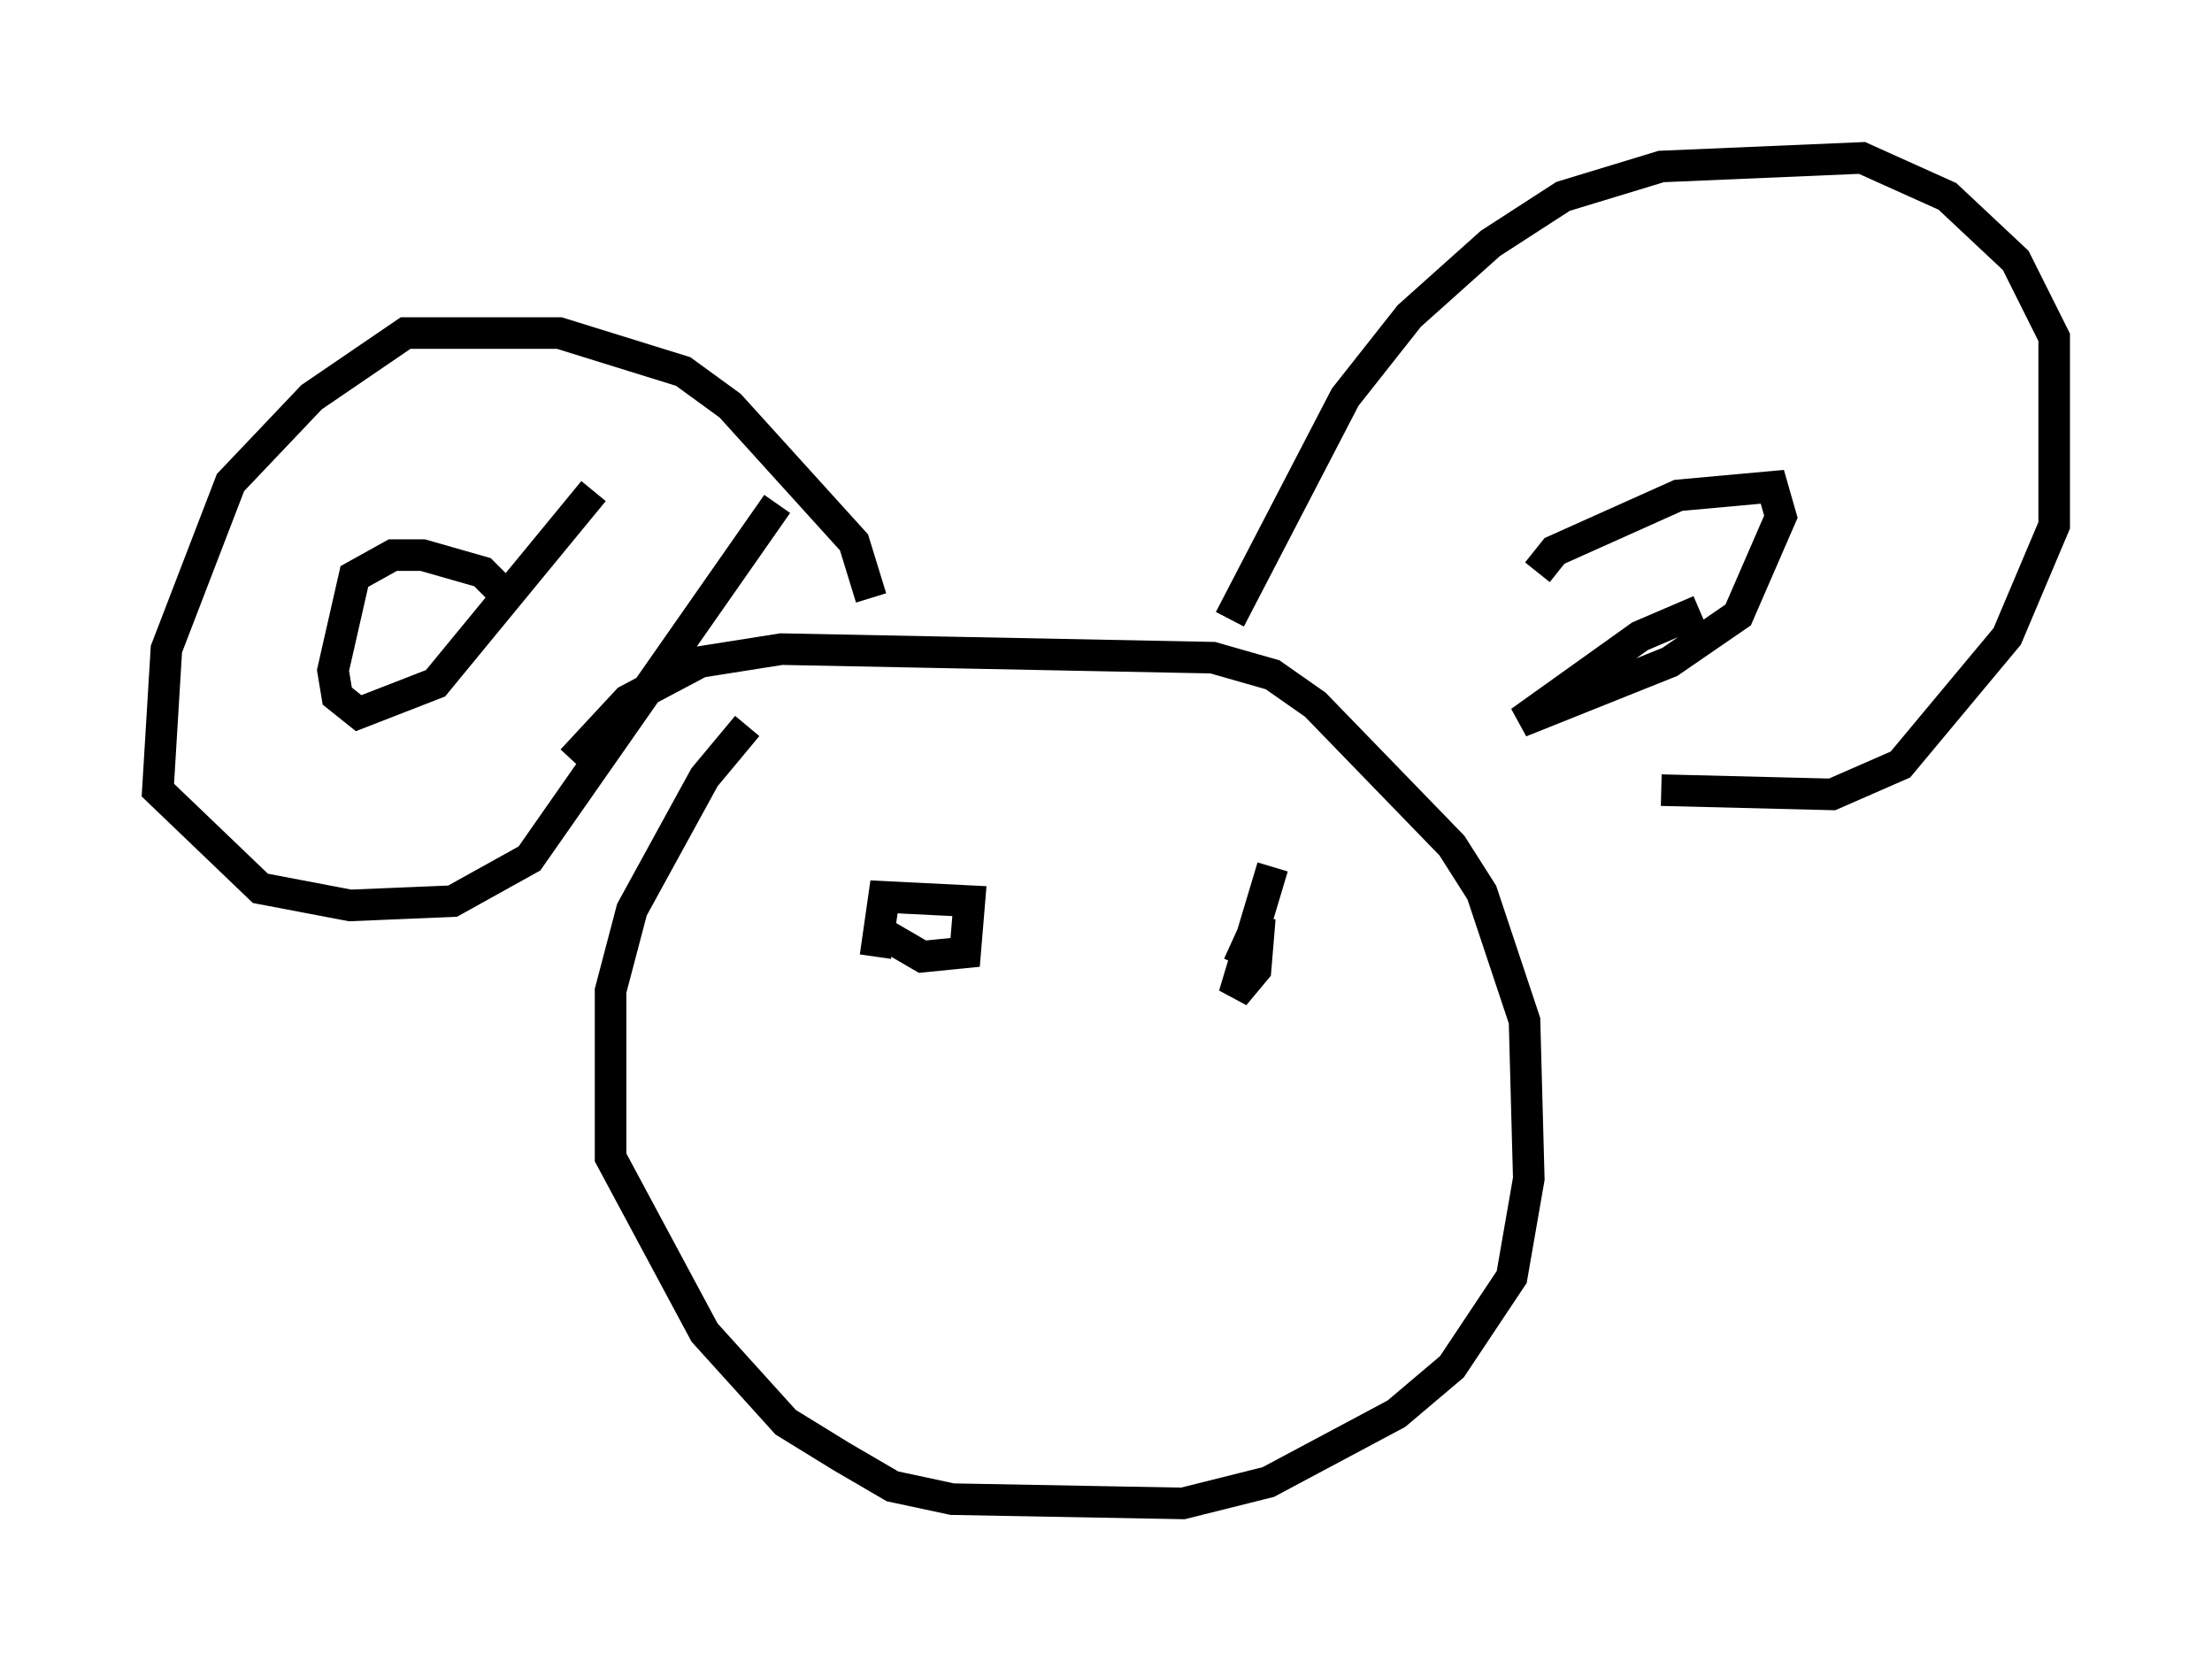 <?xml version="1.0" encoding="utf-8" ?>
<svg baseProfile="full" height="52.625" version="1.1" width="70.081" xmlns="http://www.w3.org/2000/svg" xmlns:ev="http://www.w3.org/2001/xml-events" xmlns:xlink="http://www.w3.org/1999/xlink"><defs /><rect fill="white" height="52.625" width="70.081" x="0" y="0" /><path d="M28.139, 22.862 m-4.465, 0.135 l-1.353, 1.624 -2.3, 4.195 l-0.677, 2.571 0.0, 5.277 l2.977, 5.548 2.571, 2.842 l1.759, 1.083 1.624, 0.947 l1.894, 0.406 7.307, 0.135 l2.706, -0.677 4.059, -2.165 l1.759, -1.488 1.894, -2.842 l0.541, -3.112 -0.135, -5.007 l-1.353, -4.059 -0.947, -1.488 l-4.33, -4.465 -1.353, -0.947 l-1.894, -0.541 -13.667, -0.271 l-2.571, 0.406 -2.3, 1.218 l-1.759, 1.894 m20.839, -4.465 l3.654, -7.036 2.03, -2.571 l2.571, -2.3 2.3, -1.488 l3.112, -0.947 6.36, -0.271 l2.706, 1.218 2.165, 2.03 l1.218, 2.436 0.0, 5.954 l-1.488, 3.518 -3.383, 4.059 l-2.165, 0.947 -5.413, -0.135 m-25.034, -6.089 l-0.541, -1.759 -3.924, -4.33 l-1.488, -1.083 -3.924, -1.218 l-4.871, 0.0 -2.977, 2.03 l-2.571, 2.706 -2.03, 5.277 l-0.271, 4.465 3.248, 3.112 l2.842, 0.541 3.248, -0.135 l2.436, -1.353 7.848, -11.231 m24.086, 2.165 l0.541, -0.677 3.924, -1.759 l2.977, -0.271 0.271, 0.947 l-1.353, 3.112 -2.165, 1.488 l-4.736, 1.894 3.789, -2.706 l1.894, -0.812 m-37.618, -0.271 l-0.947, -0.947 -1.894, -0.541 l-0.947, 0.0 -1.218, 0.677 l-0.677, 2.977 0.135, 0.812 l0.677, 0.541 2.436, -0.947 l5.007, -6.089 m8.796, 13.802 l1.624, 0.947 1.353, -0.135 l0.135, -1.624 -2.706, -0.135 l-0.271, 1.894 m12.584, -2.842 l-1.218, 4.059 0.677, -0.812 l0.135, -1.624 -0.677, 1.488 " fill="none" stroke="black" stroke-width="1" /></svg>